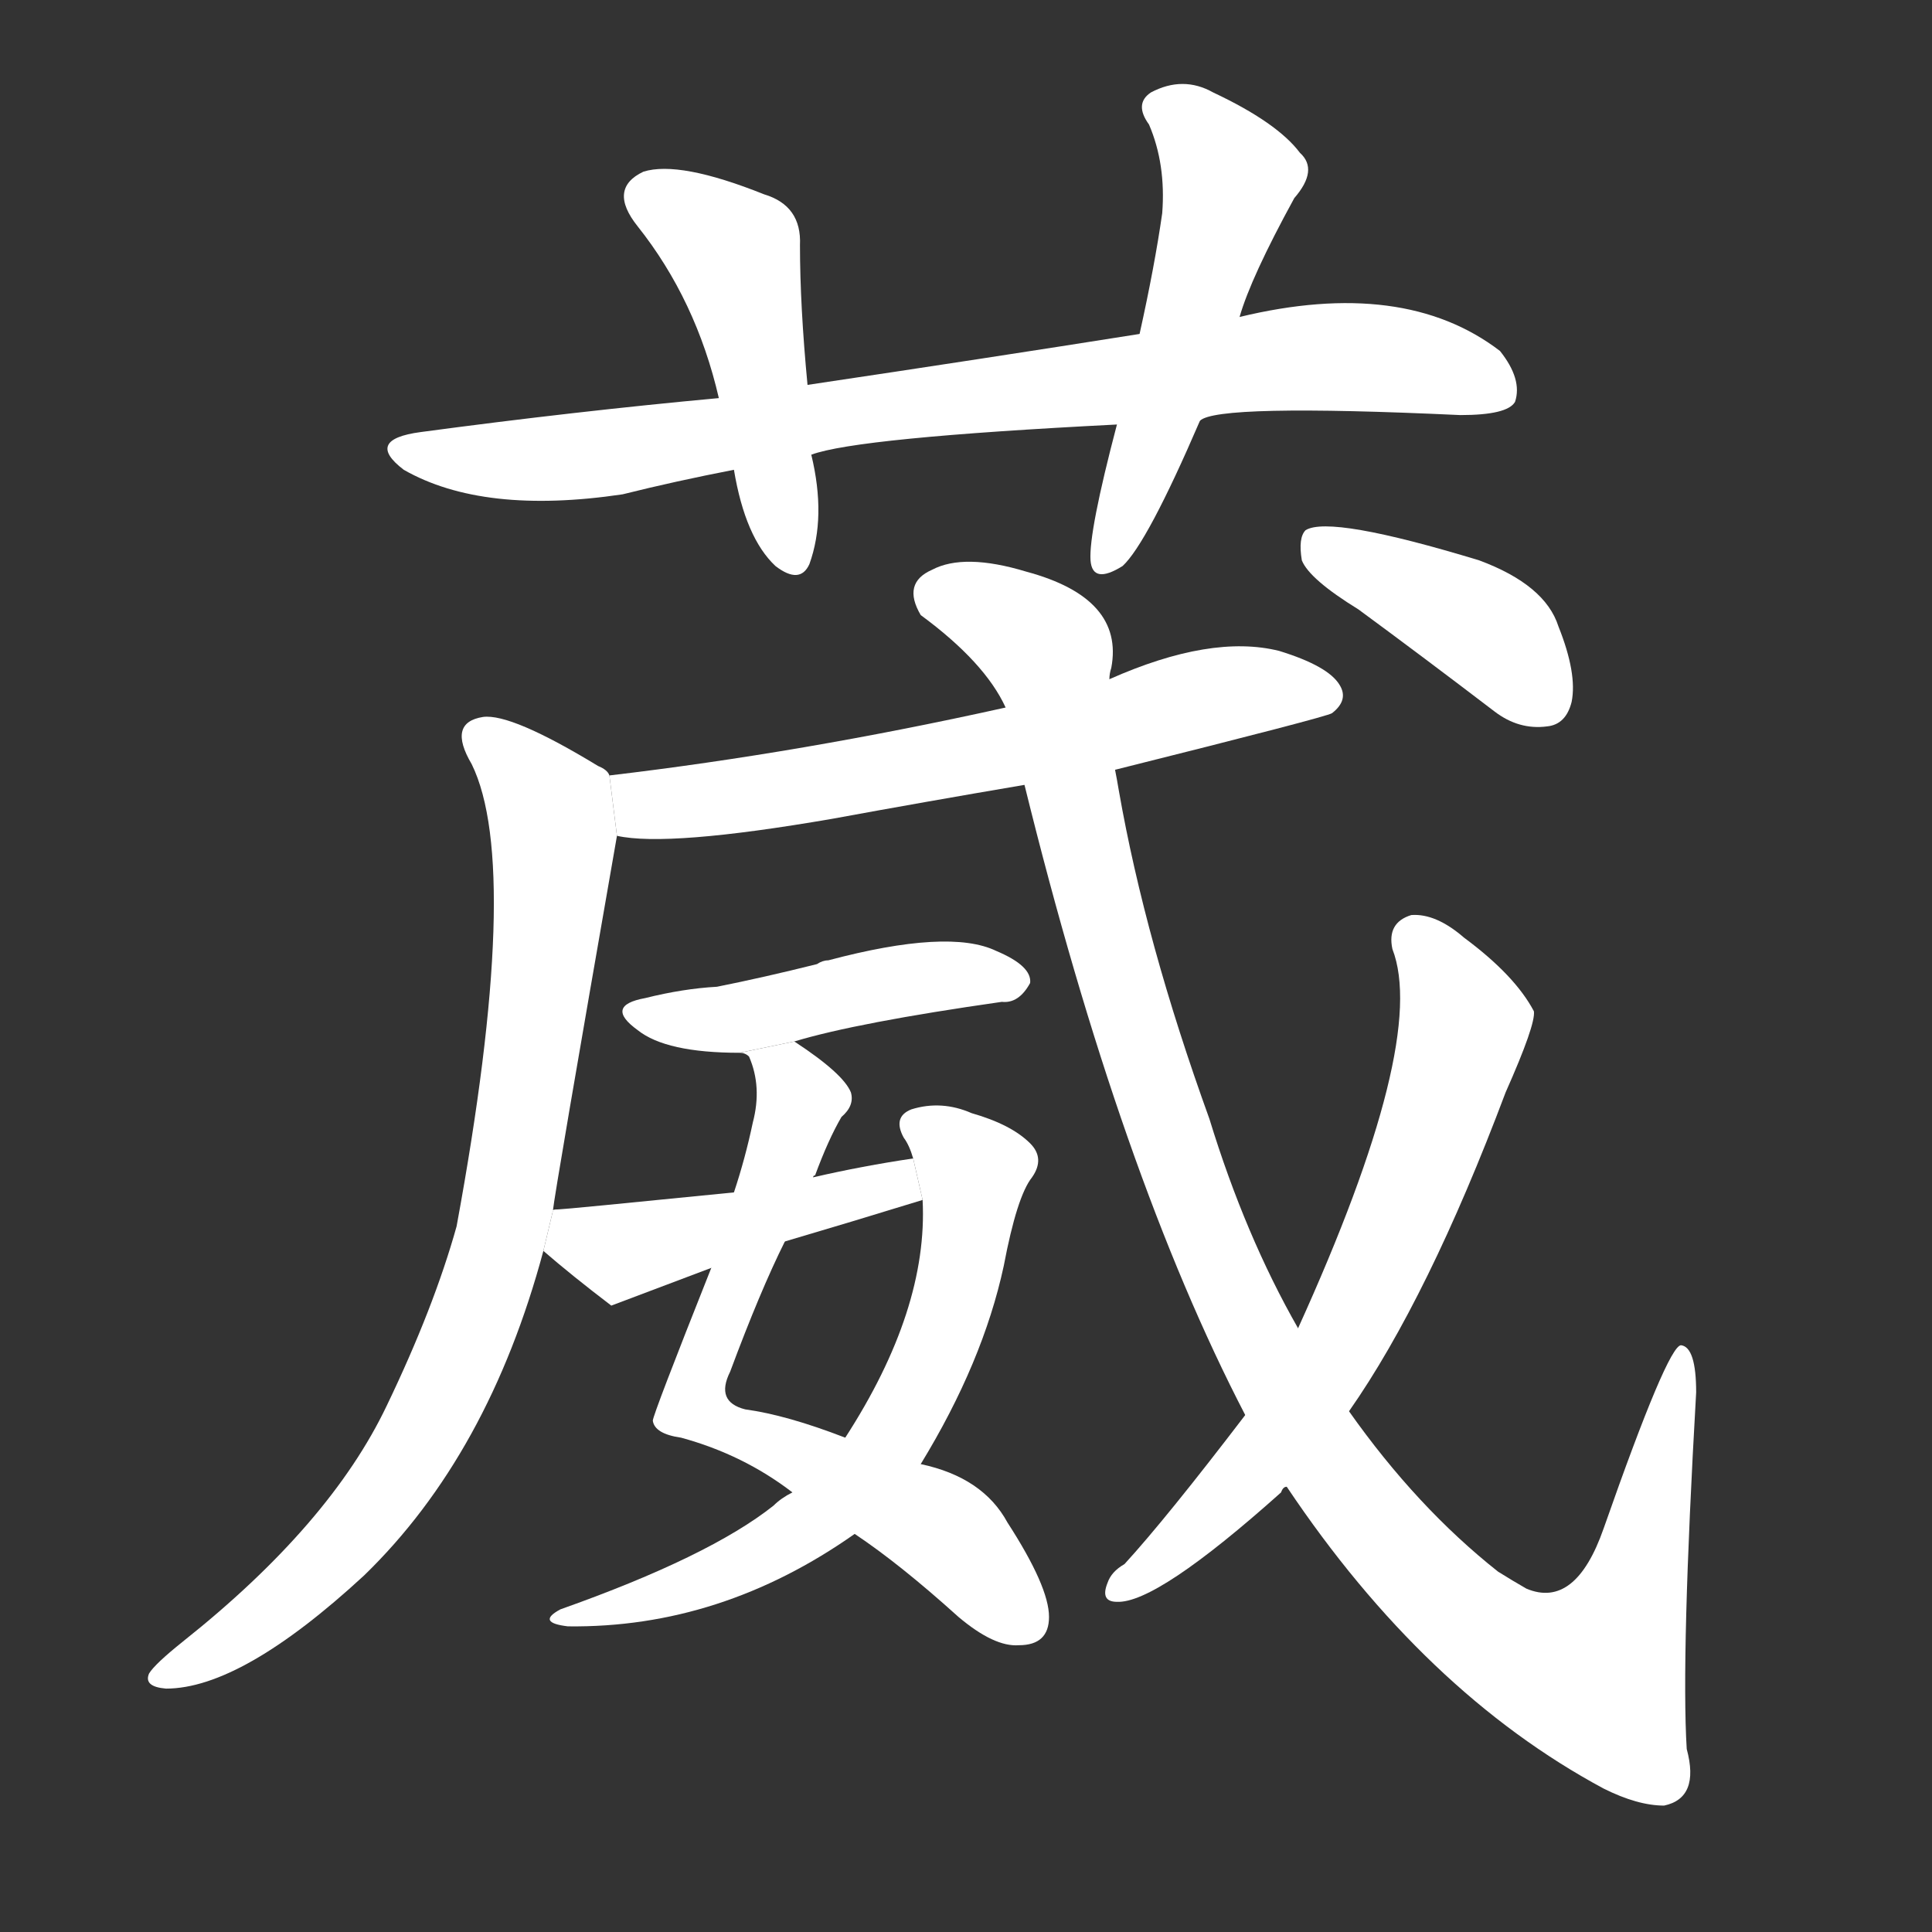 <!-- u8473_wei1_luxuriant_flourishing_used_for_various -->
<!-- 8473 -->
<!-- 8473 -->
<!-- 8473 -->
<svg viewBox="0 0 1024 1024">
  <rect x="0" y="0" width="1024" height="1024" fill="#333333" stroke="none"/>
  <g transform="scale(1, -1) translate(0, -900)">
    <path fill="#FFFFFF" d="M 636 677 Q 645 686 774 680 Q 799 680 803 687 Q 807 699 795 714 Q 744 753 657 732 L 604 723 Q 522 710 428 696 L 381 689 Q 305 682 223 671 Q 193 667 214 651 Q 256 627 330 638 Q 358 645 389 651 L 430 659 Q 454 668 592 675 L 636 677 Z"></path>
    <path fill="#FFFFFF" d="M 428 696 Q 424 738 424 770 Q 425 791 405 797 Q 360 815 341 809 Q 322 800 338 780 Q 369 741 381 689 L 389 651 Q 395 615 411 600 Q 424 590 429 601 Q 438 626 430 659 L 428 696 Z"></path>
    <path fill="#FFFFFF" d="M 657 732 Q 663 753 686 795 Q 699 810 689 819 Q 677 835 643 851 Q 627 860 610 851 Q 601 845 609 834 Q 618 813 616 787 Q 612 759 604 723 L 592 675 Q 577 618 578 603 Q 579 590 595 600 Q 608 612 636 677 L 657 732 Z"></path>
    <path fill="#FFFFFF" d="M 533 525 Q 425 501 323 489 L 327 457 Q 354 451 441 466 Q 490 475 543 484 L 591 492 Q 703 520 706 522 Q 715 529 710 537 Q 704 547 678 555 Q 642 564 588 540 L 533 525 Z"></path>
    <path fill="#FFFFFF" d="M 323 489 Q 322 492 317 494 Q 271 522 256 520 Q 237 517 250 495 Q 277 440 242 250 Q 230 207 205 155 Q 175 92 97 30 Q 82 18 79 13 Q 76 6 88 5 Q 128 5 193 65 Q 259 129 288 237 L 293 258 Q 294 268 327 457 L 323 489 Z"></path>
    <path fill="#FFFFFF" d="M 421 348 Q 454 358 531 369 Q 540 368 546 379 Q 547 388 528 396 Q 503 408 439 391 Q 436 391 433 389 Q 405 382 380 377 Q 362 376 342 371 Q 320 367 338 354 Q 353 342 392 342 L 421 348 Z"></path>
    <path fill="#FFFFFF" d="M 377 228 Q 346 150 346 147 Q 347 140 361 138 Q 394 129 420 109 L 453 87 Q 477 71 508 43 Q 527 27 540 28 Q 556 28 556 43 Q 556 59 534 93 Q 521 117 488 124 L 448 138 Q 417 150 395 153 Q 379 157 387 173 Q 403 216 416 242 L 431 276 Q 431 277 432 277 Q 439 296 446 308 Q 453 314 451 321 Q 447 331 421 348 L 392 342 Q 395 342 397 340 Q 404 324 399 305 Q 395 286 389 268 L 377 228 Z"></path>
    <path fill="#FFFFFF" d="M 420 109 Q 414 106 410 102 Q 376 75 297 47 Q 284 40 301 38 Q 382 37 453 87 L 488 124 Q 521 178 532 229 Q 539 266 547 276 Q 554 286 546 294 Q 536 304 515 310 Q 499 317 483 312 Q 473 308 479 297 Q 482 293 484 286 L 489 264 Q 492 206 448 138 L 420 109 Z"></path>
    <path fill="#FFFFFF" d="M 288 237 Q 303 224 324 208 L 377 228 L 416 242 Q 450 252 489 264 L 484 286 Q 457 282 431 276 L 389 268 Q 299 259 296 259 Q 292 259 293 258 L 288 237 Z"></path>
    <path fill="#FFFFFF" d="M 588 540 Q 588 543 589 546 Q 596 583 544 597 Q 511 607 494 598 Q 478 591 488 574 Q 522 549 533 525 L 543 484 Q 594 277 660 150 L 682 112 Q 755 3 850 -48 Q 868 -57 882 -57 Q 901 -53 894 -27 Q 891 22 899 162 Q 899 186 891 187 Q 884 187 850 90 Q 835 47 809 58 Q 802 62 794 67 Q 751 101 715 152 L 688 196 Q 660 245 641 307 Q 607 401 593 481 Q 592 487 591 492 L 588 540 Z"></path>
    <path fill="#FFFFFF" d="M 660 150 Q 618 95 596 71 Q 589 67 587 61 Q 583 51 592 51 Q 613 50 679 109 Q 680 112 682 112 L 715 152 Q 757 212 798 321 Q 814 357 813 364 Q 803 383 776 403 Q 761 416 748 415 Q 735 411 738 397 Q 757 348 688 196 L 660 150 Z"></path>
    <path fill="#FFFFFF" d="M 720 577 Q 754 552 792 523 Q 805 513 820 515 Q 830 516 833 528 Q 836 543 826 568 Q 819 590 784 603 Q 705 627 692 619 Q 688 615 690 603 Q 694 593 720 577 Z"></path>
  </g>
</svg>
